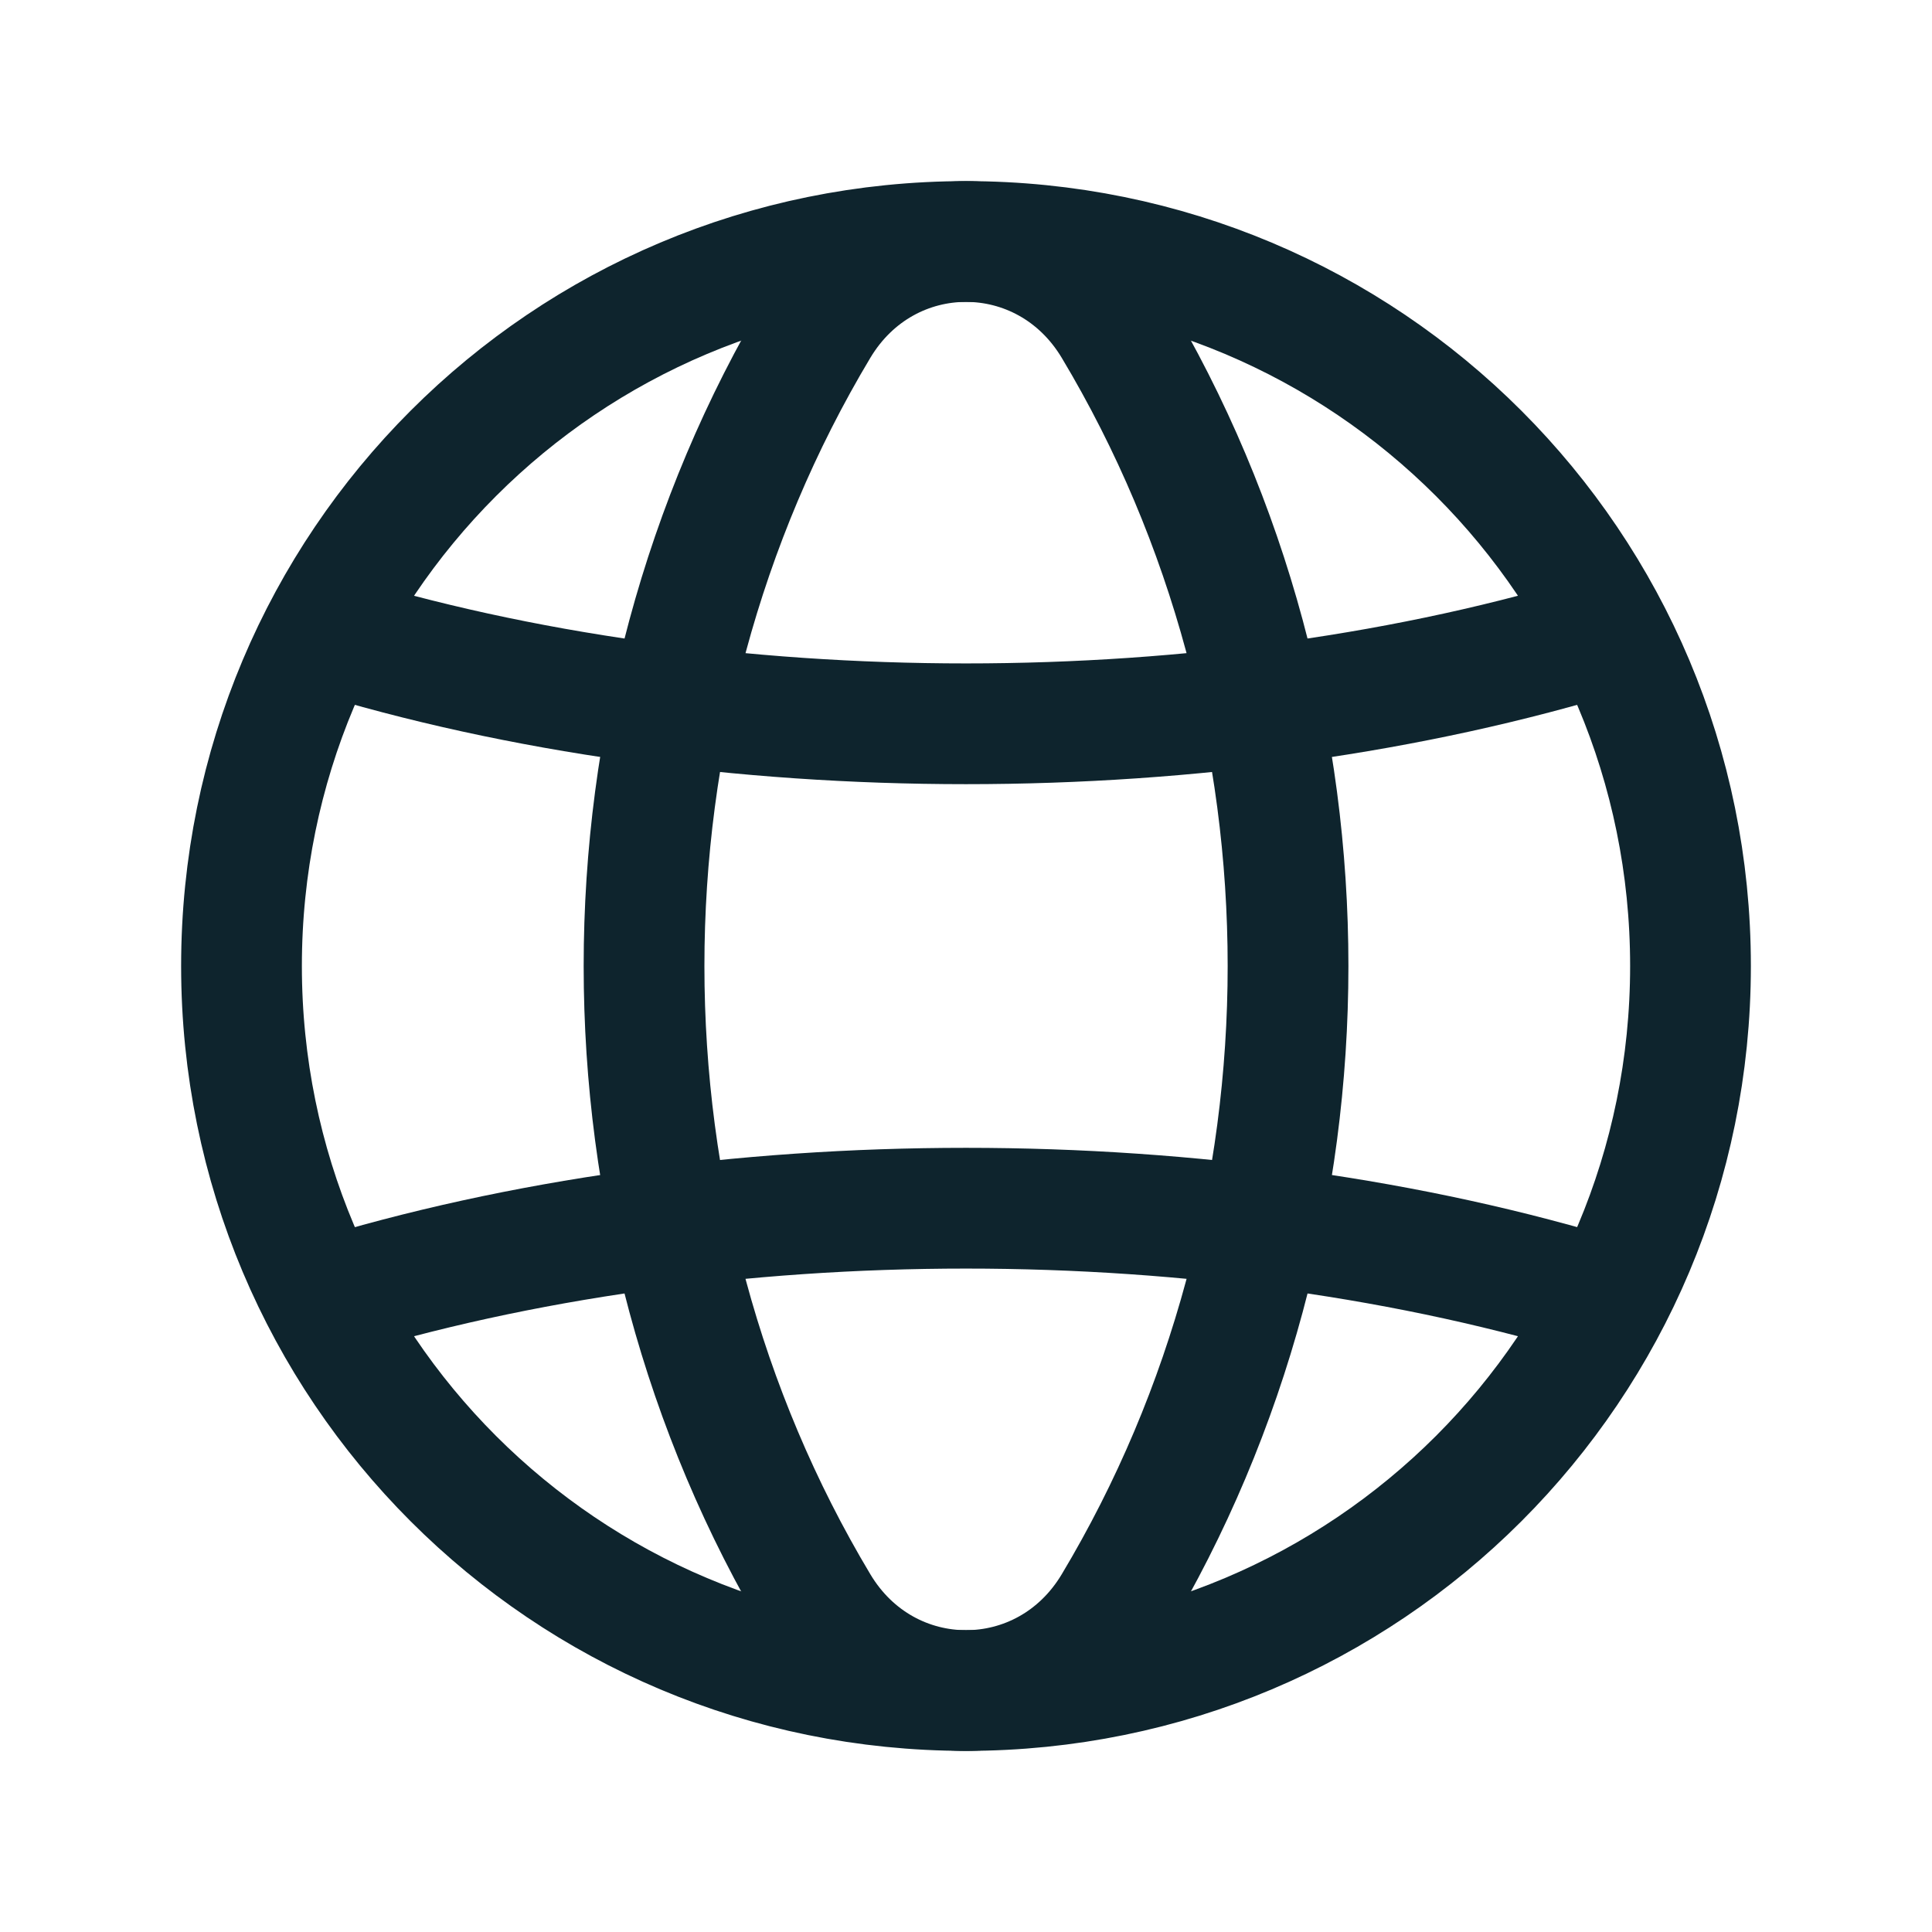 <svg width="24" height="24" viewBox="0 0 24 24" fill="none" xmlns="http://www.w3.org/2000/svg">
<path d="M12 3C16.982 3 21 7.018 21 12C21 16.982 16.982 21 12 21M12 21C7.018 21 3 16.982 3 12C3 7.018 7.018 3 12 3" stroke="#0E242D" stroke-width="1.5" stroke-linecap="round" stroke-linejoin="round"/>
<path d="M10.168 4.06C7.278 8.885 7.278 15.116 10.168 19.941C11.014 21.354 12.987 21.354 13.833 19.941C16.723 15.116 16.723 8.885 13.833 4.06C12.986 2.647 11.014 2.647 10.168 4.06Z" stroke="#0E242D" stroke-width="1.5" stroke-linecap="round" stroke-linejoin="round"/>
<path d="M4.01 7.858C8.902 9.369 15.098 9.369 19.989 7.858M19.99 16.142C15.098 14.631 8.902 14.631 4.011 16.142" stroke="#0E242D" stroke-width="1.5" stroke-linecap="round" stroke-linejoin="round"/>
</svg>
